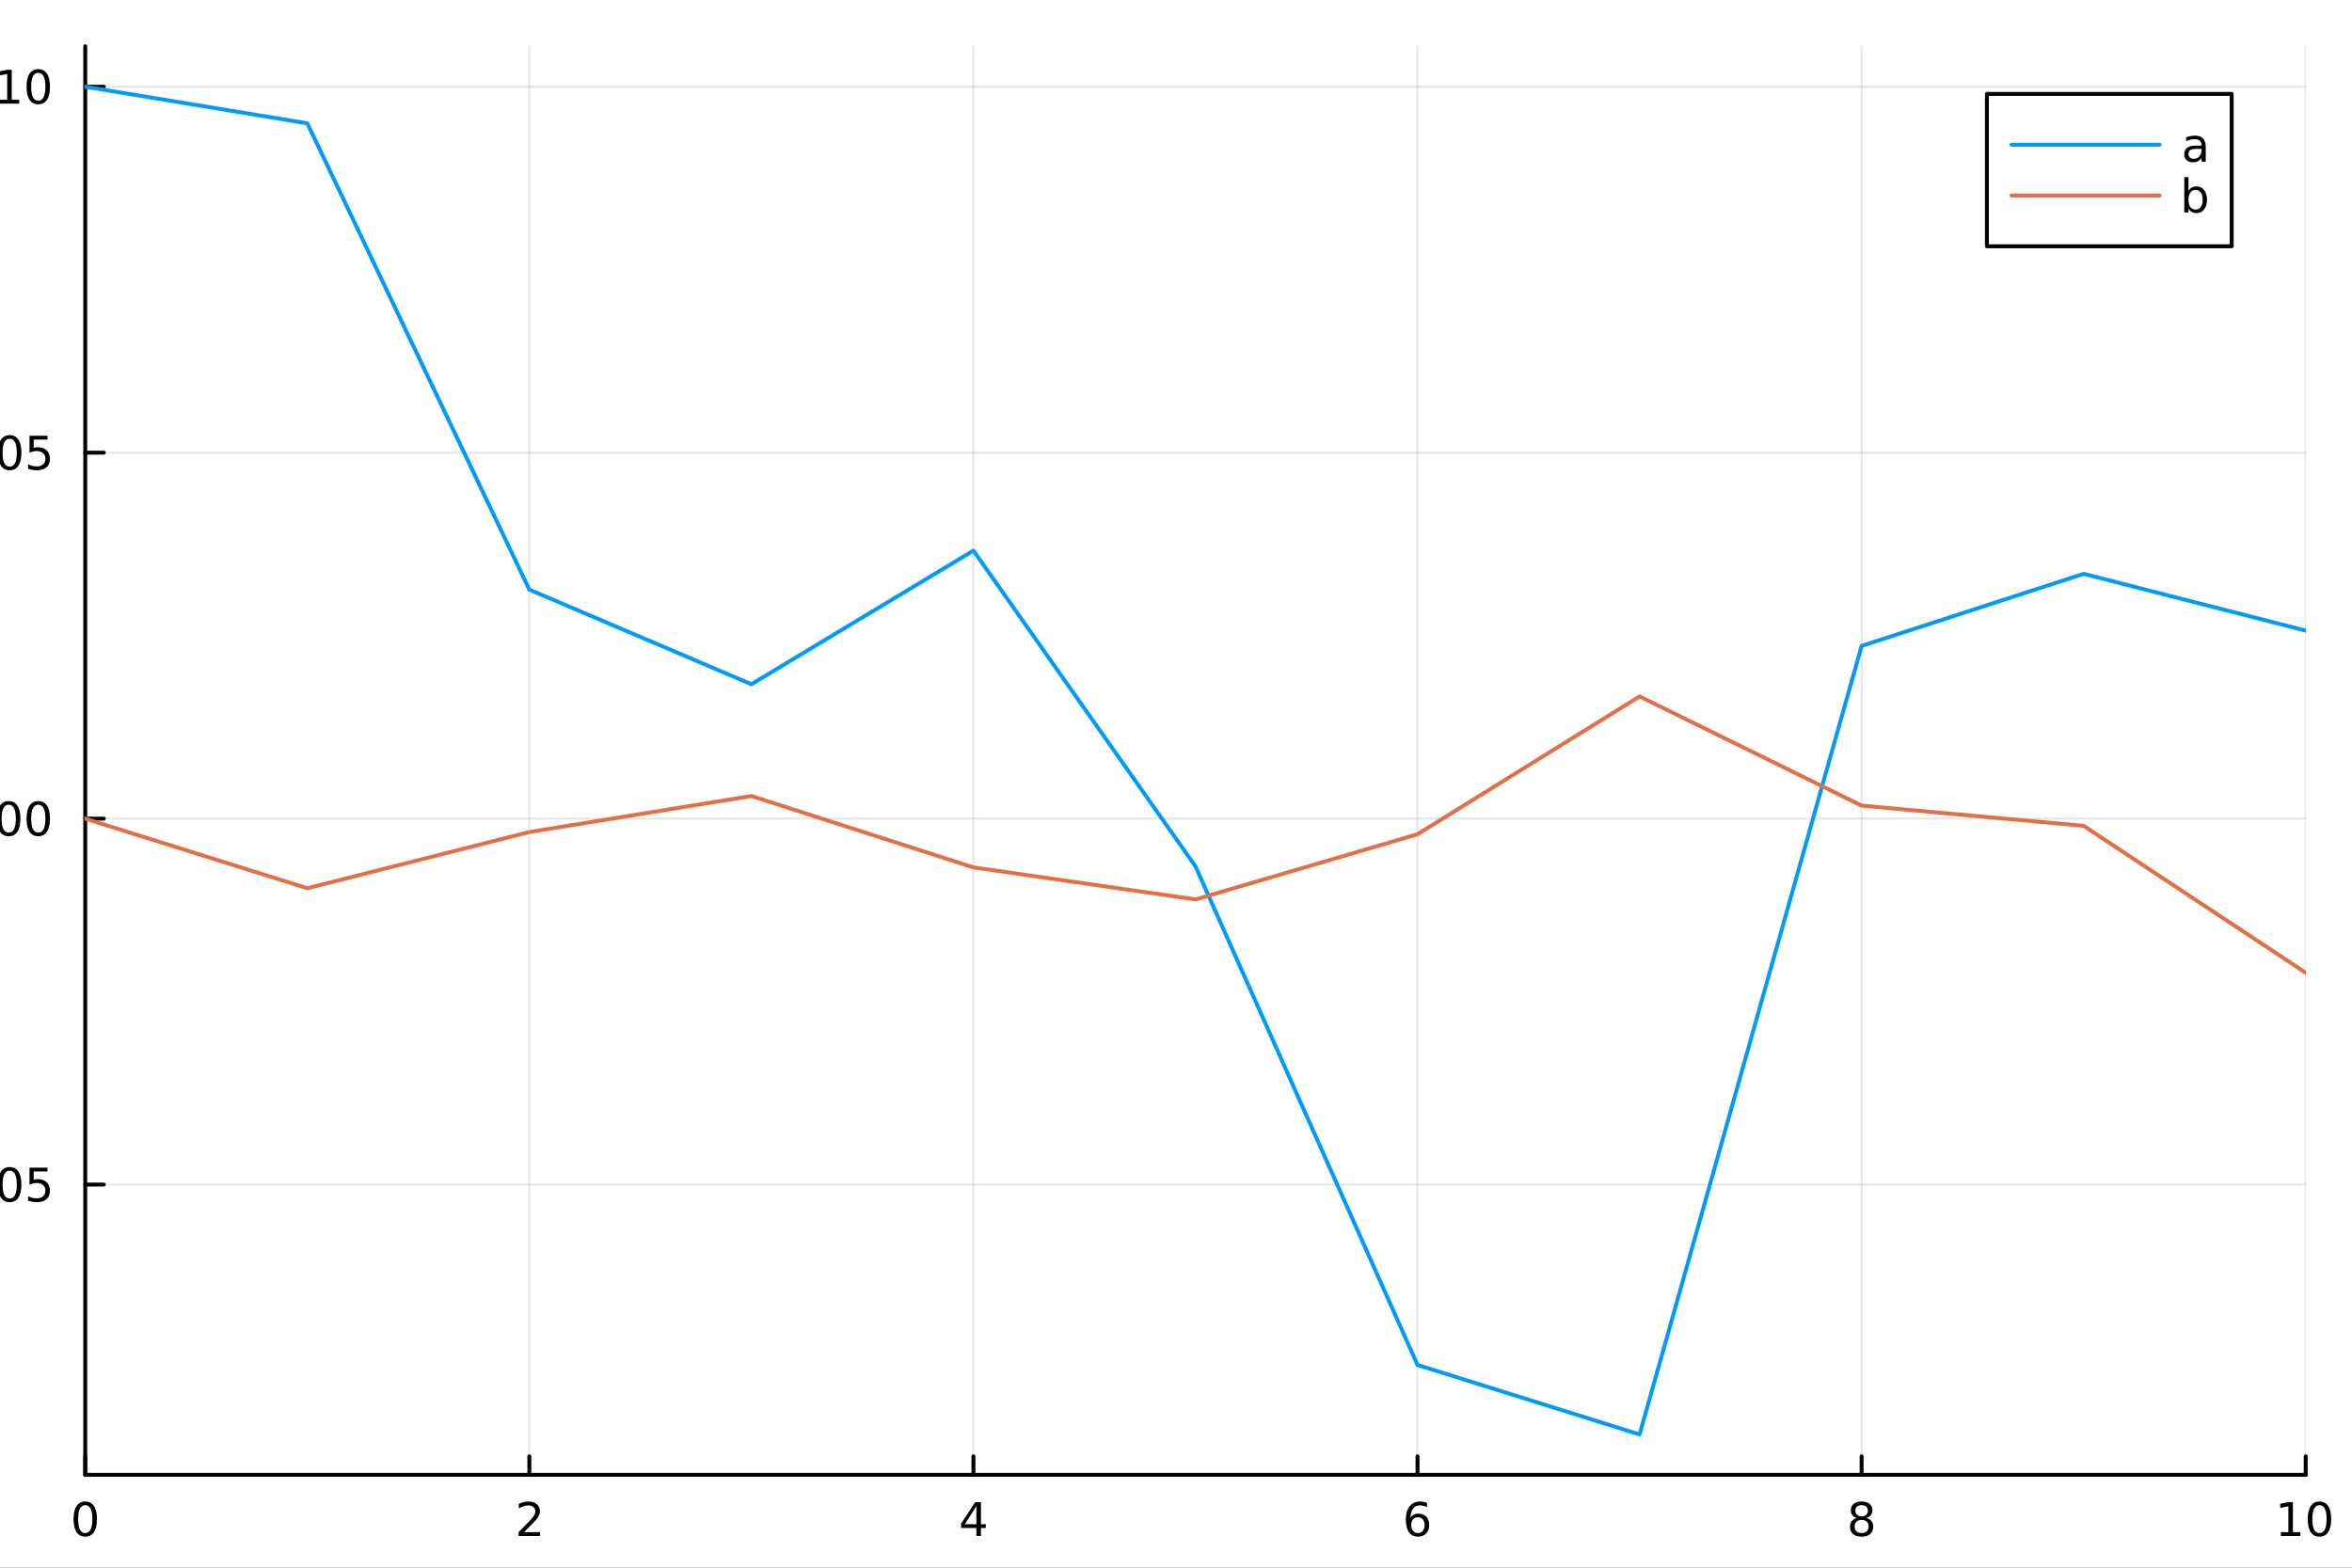 <?xml version="1.0" encoding="utf-8"?>
<svg xmlns="http://www.w3.org/2000/svg" xmlns:xlink="http://www.w3.org/1999/xlink" width="600" height="400" viewBox="0 0 2400 1600">
<rect x="0" y="0" width="2400" height="1600" fill="#333333" stroke="none"/>
<defs>
  <clipPath id="clip490">
    <rect x="0" y="0" width="2400" height="1600"/>
  </clipPath>
</defs>
<path clip-path="url(#clip490)" d="M0 1600 L2400 1600 L2400 0 L0 0  Z" fill="#ffffff" fill-rule="evenodd" fill-opacity="1"/>
<defs>
  <clipPath id="clip491">
    <rect x="480" y="0" width="1681" height="1600"/>
  </clipPath>
</defs>
<path clip-path="url(#clip490)" d="M86.992 1505.26 L2352.76 1505.26 L2352.76 47.244 L86.992 47.244  Z" fill="#ffffff" fill-rule="evenodd" fill-opacity="1"/>
<defs>
  <clipPath id="clip492">
    <rect x="86" y="47" width="2267" height="1459"/>
  </clipPath>
</defs>
<polyline clip-path="url(#clip492)" style="stroke:#000000; stroke-linecap:round; stroke-linejoin:round; stroke-width:2; stroke-opacity:0.1; fill:none" points="86.992,1505.26 86.992,47.244 "/>
<polyline clip-path="url(#clip492)" style="stroke:#000000; stroke-linecap:round; stroke-linejoin:round; stroke-width:2; stroke-opacity:0.1; fill:none" points="540.145,1505.26 540.145,47.244 "/>
<polyline clip-path="url(#clip492)" style="stroke:#000000; stroke-linecap:round; stroke-linejoin:round; stroke-width:2; stroke-opacity:0.1; fill:none" points="993.298,1505.26 993.298,47.244 "/>
<polyline clip-path="url(#clip492)" style="stroke:#000000; stroke-linecap:round; stroke-linejoin:round; stroke-width:2; stroke-opacity:0.1; fill:none" points="1446.45,1505.26 1446.45,47.244 "/>
<polyline clip-path="url(#clip492)" style="stroke:#000000; stroke-linecap:round; stroke-linejoin:round; stroke-width:2; stroke-opacity:0.1; fill:none" points="1899.6,1505.26 1899.6,47.244 "/>
<polyline clip-path="url(#clip492)" style="stroke:#000000; stroke-linecap:round; stroke-linejoin:round; stroke-width:2; stroke-opacity:0.1; fill:none" points="2352.76,1505.26 2352.76,47.244 "/>
<polyline clip-path="url(#clip490)" style="stroke:#000000; stroke-linecap:round; stroke-linejoin:round; stroke-width:4; stroke-opacity:1; fill:none" points="86.992,1505.26 2352.76,1505.26 "/>
<polyline clip-path="url(#clip490)" style="stroke:#000000; stroke-linecap:round; stroke-linejoin:round; stroke-width:4; stroke-opacity:1; fill:none" points="86.992,1505.26 86.992,1486.36 "/>
<polyline clip-path="url(#clip490)" style="stroke:#000000; stroke-linecap:round; stroke-linejoin:round; stroke-width:4; stroke-opacity:1; fill:none" points="540.145,1505.26 540.145,1486.36 "/>
<polyline clip-path="url(#clip490)" style="stroke:#000000; stroke-linecap:round; stroke-linejoin:round; stroke-width:4; stroke-opacity:1; fill:none" points="993.298,1505.26 993.298,1486.36 "/>
<polyline clip-path="url(#clip490)" style="stroke:#000000; stroke-linecap:round; stroke-linejoin:round; stroke-width:4; stroke-opacity:1; fill:none" points="1446.45,1505.26 1446.45,1486.36 "/>
<polyline clip-path="url(#clip490)" style="stroke:#000000; stroke-linecap:round; stroke-linejoin:round; stroke-width:4; stroke-opacity:1; fill:none" points="1899.6,1505.26 1899.6,1486.36 "/>
<polyline clip-path="url(#clip490)" style="stroke:#000000; stroke-linecap:round; stroke-linejoin:round; stroke-width:4; stroke-opacity:1; fill:none" points="2352.76,1505.26 2352.76,1486.36 "/>
<path clip-path="url(#clip490)" d="M86.992 1536.18 Q83.381 1536.18 81.552 1539.74 Q79.747 1543.28 79.747 1550.41 Q79.747 1557.52 81.552 1561.09 Q83.381 1564.63 86.992 1564.63 Q90.626 1564.63 92.432 1561.09 Q94.261 1557.52 94.261 1550.41 Q94.261 1543.28 92.432 1539.74 Q90.626 1536.18 86.992 1536.18 M86.992 1532.47 Q92.802 1532.47 95.858 1537.08 Q98.936 1541.66 98.936 1550.41 Q98.936 1559.14 95.858 1563.75 Q92.802 1568.33 86.992 1568.33 Q81.182 1568.33 78.103 1563.75 Q75.048 1559.14 75.048 1550.41 Q75.048 1541.66 78.103 1537.08 Q81.182 1532.47 86.992 1532.47 Z" fill="#000000" fill-rule="nonzero" fill-opacity="1" /><path clip-path="url(#clip490)" d="M534.798 1563.72 L551.117 1563.72 L551.117 1567.66 L529.173 1567.66 L529.173 1563.72 Q531.835 1560.97 536.418 1556.34 Q541.025 1551.69 542.205 1550.35 Q544.45 1547.82 545.33 1546.09 Q546.233 1544.33 546.233 1542.64 Q546.233 1539.88 544.288 1538.15 Q542.367 1536.41 539.265 1536.41 Q537.066 1536.41 534.613 1537.17 Q532.182 1537.94 529.404 1539.49 L529.404 1534.77 Q532.228 1533.63 534.682 1533.05 Q537.136 1532.47 539.173 1532.47 Q544.543 1532.47 547.737 1535.16 Q550.932 1537.85 550.932 1542.34 Q550.932 1544.47 550.122 1546.39 Q549.335 1548.28 547.228 1550.88 Q546.649 1551.55 543.548 1554.77 Q540.446 1557.96 534.798 1563.72 Z" fill="#000000" fill-rule="nonzero" fill-opacity="1" /><path clip-path="url(#clip490)" d="M996.307 1537.17 L984.501 1555.62 L996.307 1555.62 L996.307 1537.17 M995.08 1533.1 L1000.96 1533.1 L1000.96 1555.62 L1005.89 1555.62 L1005.89 1559.51 L1000.96 1559.51 L1000.96 1567.66 L996.307 1567.66 L996.307 1559.51 L980.705 1559.51 L980.705 1555 L995.08 1533.1 Z" fill="#000000" fill-rule="nonzero" fill-opacity="1" /><path clip-path="url(#clip490)" d="M1446.86 1548.52 Q1443.71 1548.52 1441.86 1550.67 Q1440.03 1552.82 1440.03 1556.57 Q1440.03 1560.3 1441.86 1562.47 Q1443.71 1564.63 1446.86 1564.63 Q1450 1564.63 1451.83 1562.47 Q1453.68 1560.3 1453.68 1556.57 Q1453.68 1552.82 1451.83 1550.67 Q1450 1548.52 1446.86 1548.52 M1456.14 1533.86 L1456.14 1538.12 Q1454.38 1537.29 1452.57 1536.85 Q1450.79 1536.41 1449.03 1536.41 Q1444.4 1536.41 1441.95 1539.53 Q1439.52 1542.66 1439.17 1548.98 Q1440.54 1546.97 1442.6 1545.9 Q1444.66 1544.81 1447.13 1544.81 Q1452.34 1544.81 1455.35 1547.98 Q1458.38 1551.13 1458.38 1556.57 Q1458.38 1561.9 1455.24 1565.11 Q1452.09 1568.33 1446.86 1568.33 Q1440.86 1568.33 1437.69 1563.75 Q1434.52 1559.14 1434.52 1550.41 Q1434.52 1542.22 1438.41 1537.36 Q1442.3 1532.47 1448.85 1532.47 Q1450.61 1532.47 1452.39 1532.82 Q1454.19 1533.17 1456.14 1533.86 Z" fill="#000000" fill-rule="nonzero" fill-opacity="1" /><path clip-path="url(#clip490)" d="M1899.6 1551.25 Q1896.27 1551.25 1894.35 1553.03 Q1892.45 1554.81 1892.45 1557.94 Q1892.45 1561.06 1894.35 1562.85 Q1896.27 1564.63 1899.6 1564.63 Q1902.94 1564.63 1904.86 1562.85 Q1906.78 1561.04 1906.78 1557.94 Q1906.78 1554.81 1904.86 1553.03 Q1902.96 1551.25 1899.6 1551.25 M1894.93 1549.26 Q1891.92 1548.52 1890.23 1546.46 Q1888.56 1544.4 1888.56 1541.43 Q1888.56 1537.29 1891.5 1534.88 Q1894.46 1532.47 1899.6 1532.47 Q1904.77 1532.47 1907.7 1534.88 Q1910.64 1537.29 1910.64 1541.43 Q1910.64 1544.4 1908.95 1546.46 Q1907.29 1548.52 1904.3 1549.26 Q1907.68 1550.04 1909.56 1552.34 Q1911.45 1554.63 1911.45 1557.94 Q1911.45 1562.96 1908.38 1565.65 Q1905.32 1568.33 1899.6 1568.33 Q1893.89 1568.33 1890.81 1565.65 Q1887.75 1562.96 1887.75 1557.94 Q1887.75 1554.63 1889.65 1552.34 Q1891.55 1550.04 1894.93 1549.26 M1893.21 1541.87 Q1893.21 1544.56 1894.88 1546.06 Q1896.57 1547.57 1899.6 1547.57 Q1902.61 1547.57 1904.3 1546.06 Q1906.02 1544.56 1906.02 1541.87 Q1906.02 1539.19 1904.3 1537.68 Q1902.61 1536.18 1899.6 1536.18 Q1896.57 1536.18 1894.88 1537.68 Q1893.21 1539.19 1893.21 1541.87 Z" fill="#000000" fill-rule="nonzero" fill-opacity="1" /><path clip-path="url(#clip490)" d="M2327.44 1563.72 L2335.08 1563.72 L2335.08 1537.36 L2326.77 1539.03 L2326.77 1534.77 L2335.04 1533.1 L2339.71 1533.1 L2339.71 1563.72 L2347.35 1563.72 L2347.35 1567.66 L2327.44 1567.66 L2327.44 1563.72 Z" fill="#000000" fill-rule="nonzero" fill-opacity="1" /><path clip-path="url(#clip490)" d="M2366.8 1536.18 Q2363.18 1536.18 2361.36 1539.74 Q2359.55 1543.28 2359.55 1550.41 Q2359.55 1557.52 2361.36 1561.09 Q2363.18 1564.63 2366.8 1564.63 Q2370.43 1564.63 2372.23 1561.09 Q2374.06 1557.52 2374.06 1550.41 Q2374.06 1543.28 2372.23 1539.74 Q2370.43 1536.18 2366.8 1536.18 M2366.8 1532.47 Q2372.61 1532.47 2375.66 1537.08 Q2378.74 1541.66 2378.74 1550.41 Q2378.74 1559.14 2375.66 1563.75 Q2372.61 1568.33 2366.8 1568.33 Q2360.99 1568.33 2357.91 1563.75 Q2354.85 1559.14 2354.85 1550.41 Q2354.85 1541.66 2357.91 1537.08 Q2360.99 1532.47 2366.8 1532.47 Z" fill="#000000" fill-rule="nonzero" fill-opacity="1" /><path clip-path="url(#clip490)" d="M1218.94 1604.35 L1218.94 1614.48 L1231 1614.48 L1231 1619.03 L1218.94 1619.03 L1218.94 1638.38 Q1218.94 1642.74 1220.11 1643.98 Q1221.32 1645.22 1224.98 1645.22 L1231 1645.22 L1231 1650.12 L1224.98 1650.12 Q1218.2 1650.12 1215.62 1647.61 Q1213.05 1645.06 1213.05 1638.38 L1213.05 1619.03 L1208.75 1619.03 L1208.75 1614.48 L1213.05 1614.48 L1213.05 1604.35 L1218.94 1604.35 Z" fill="#000000" fill-rule="nonzero" fill-opacity="1" /><polyline clip-path="url(#clip492)" style="stroke:#000000; stroke-linecap:round; stroke-linejoin:round; stroke-width:2; stroke-opacity:0.1; fill:none" points="86.992,1209 2352.76,1209 "/>
<polyline clip-path="url(#clip492)" style="stroke:#000000; stroke-linecap:round; stroke-linejoin:round; stroke-width:2; stroke-opacity:0.1; fill:none" points="86.992,835.503 2352.76,835.503 "/>
<polyline clip-path="url(#clip492)" style="stroke:#000000; stroke-linecap:round; stroke-linejoin:round; stroke-width:2; stroke-opacity:0.1; fill:none" points="86.992,462.006 2352.76,462.006 "/>
<polyline clip-path="url(#clip492)" style="stroke:#000000; stroke-linecap:round; stroke-linejoin:round; stroke-width:2; stroke-opacity:0.1; fill:none" points="86.992,88.509 2352.76,88.509 "/>
<polyline clip-path="url(#clip490)" style="stroke:#000000; stroke-linecap:round; stroke-linejoin:round; stroke-width:4; stroke-opacity:1; fill:none" points="86.992,1505.26 86.992,47.244 "/>
<polyline clip-path="url(#clip490)" style="stroke:#000000; stroke-linecap:round; stroke-linejoin:round; stroke-width:4; stroke-opacity:1; fill:none" points="86.992,1209 105.89,1209 "/>
<polyline clip-path="url(#clip490)" style="stroke:#000000; stroke-linecap:round; stroke-linejoin:round; stroke-width:4; stroke-opacity:1; fill:none" points="86.992,835.503 105.89,835.503 "/>
<polyline clip-path="url(#clip490)" style="stroke:#000000; stroke-linecap:round; stroke-linejoin:round; stroke-width:4; stroke-opacity:1; fill:none" points="86.992,462.006 105.89,462.006 "/>
<polyline clip-path="url(#clip490)" style="stroke:#000000; stroke-linecap:round; stroke-linejoin:round; stroke-width:4; stroke-opacity:1; fill:none" points="86.992,88.509 105.89,88.509 "/>
<path clip-path="url(#clip490)" d="M-85.118 1209.45 L-55.443 1209.45 L-55.443 1213.39 L-85.118 1213.39 L-85.118 1209.45 Z" fill="#000000" fill-rule="nonzero" fill-opacity="1" /><path clip-path="url(#clip490)" d="M-35.35 1194.8 Q-38.961 1194.8 -40.79 1198.36 Q-42.595 1201.91 -42.595 1209.04 Q-42.595 1216.14 -40.79 1219.71 Q-38.961 1223.25 -35.35 1223.25 Q-31.716 1223.25 -29.91 1219.71 Q-28.081 1216.14 -28.081 1209.04 Q-28.081 1201.91 -29.91 1198.36 Q-31.716 1194.8 -35.35 1194.8 M-35.35 1191.1 Q-29.54 1191.1 -26.484 1195.7 Q-23.406 1200.29 -23.406 1209.04 Q-23.406 1217.76 -26.484 1222.37 Q-29.54 1226.95 -35.35 1226.95 Q-41.16 1226.95 -44.239 1222.37 Q-47.294 1217.76 -47.294 1209.04 Q-47.294 1200.29 -44.239 1195.7 Q-41.16 1191.1 -35.35 1191.1 Z" fill="#000000" fill-rule="nonzero" fill-opacity="1" /><path clip-path="url(#clip490)" d="M-15.188 1220.4 L-10.304 1220.4 L-10.304 1226.28 L-15.188 1226.28 L-15.188 1220.4 Z" fill="#000000" fill-rule="nonzero" fill-opacity="1" /><path clip-path="url(#clip490)" d="M9.881 1194.8 Q6.27 1194.8 4.441 1198.36 Q2.636 1201.91 2.636 1209.04 Q2.636 1216.14 4.441 1219.71 Q6.27 1223.25 9.881 1223.25 Q13.515 1223.25 15.321 1219.71 Q17.15 1216.14 17.15 1209.04 Q17.15 1201.91 15.321 1198.36 Q13.515 1194.8 9.881 1194.8 M9.881 1191.1 Q15.691 1191.1 18.747 1195.7 Q21.826 1200.29 21.826 1209.04 Q21.826 1217.76 18.747 1222.37 Q15.691 1226.95 9.881 1226.95 Q4.071 1226.95 0.992 1222.37 Q-2.063 1217.76 -2.063 1209.04 Q-2.063 1200.29 0.992 1195.7 Q4.071 1191.1 9.881 1191.1 Z" fill="#000000" fill-rule="nonzero" fill-opacity="1" /><path clip-path="url(#clip490)" d="M30.09 1191.72 L48.446 1191.72 L48.446 1195.66 L34.372 1195.66 L34.372 1204.13 Q35.39 1203.78 36.409 1203.62 Q37.427 1203.43 38.446 1203.43 Q44.233 1203.43 47.612 1206.61 Q50.992 1209.78 50.992 1215.19 Q50.992 1220.77 47.52 1223.87 Q44.048 1226.95 37.728 1226.95 Q35.552 1226.95 33.284 1226.58 Q31.038 1226.21 28.631 1225.47 L28.631 1220.77 Q30.715 1221.91 32.937 1222.46 Q35.159 1223.02 37.636 1223.02 Q41.64 1223.02 43.978 1220.91 Q46.316 1218.8 46.316 1215.19 Q46.316 1211.58 43.978 1209.48 Q41.64 1207.37 37.636 1207.37 Q35.761 1207.37 33.886 1207.79 Q32.034 1208.2 30.09 1209.08 L30.09 1191.72 Z" fill="#000000" fill-rule="nonzero" fill-opacity="1" /><path clip-path="url(#clip490)" d="M-36.345 821.302 Q-39.956 821.302 -41.785 824.867 Q-43.591 828.409 -43.591 835.538 Q-43.591 842.645 -41.785 846.209 Q-39.956 849.751 -36.345 849.751 Q-32.711 849.751 -30.906 846.209 Q-29.077 842.645 -29.077 835.538 Q-29.077 828.409 -30.906 824.867 Q-32.711 821.302 -36.345 821.302 M-36.345 817.598 Q-30.535 817.598 -27.48 822.205 Q-24.401 826.788 -24.401 835.538 Q-24.401 844.265 -27.48 848.871 Q-30.535 853.455 -36.345 853.455 Q-42.156 853.455 -45.234 848.871 Q-48.29 844.265 -48.29 835.538 Q-48.29 826.788 -45.234 822.205 Q-42.156 817.598 -36.345 817.598 Z" fill="#000000" fill-rule="nonzero" fill-opacity="1" /><path clip-path="url(#clip490)" d="M-16.183 846.904 L-11.299 846.904 L-11.299 852.783 L-16.183 852.783 L-16.183 846.904 Z" fill="#000000" fill-rule="nonzero" fill-opacity="1" /><path clip-path="url(#clip490)" d="M8.886 821.302 Q5.275 821.302 3.446 824.867 Q1.641 828.409 1.641 835.538 Q1.641 842.645 3.446 846.209 Q5.275 849.751 8.886 849.751 Q12.52 849.751 14.326 846.209 Q16.154 842.645 16.154 835.538 Q16.154 828.409 14.326 824.867 Q12.52 821.302 8.886 821.302 M8.886 817.598 Q14.696 817.598 17.752 822.205 Q20.83 826.788 20.83 835.538 Q20.83 844.265 17.752 848.871 Q14.696 853.455 8.886 853.455 Q3.076 853.455 -0.003 848.871 Q-3.059 844.265 -3.059 835.538 Q-3.059 826.788 -0.003 822.205 Q3.076 817.598 8.886 817.598 Z" fill="#000000" fill-rule="nonzero" fill-opacity="1" /><path clip-path="url(#clip490)" d="M39.048 821.302 Q35.437 821.302 33.608 824.867 Q31.802 828.409 31.802 835.538 Q31.802 842.645 33.608 846.209 Q35.437 849.751 39.048 849.751 Q42.682 849.751 44.487 846.209 Q46.316 842.645 46.316 835.538 Q46.316 828.409 44.487 824.867 Q42.682 821.302 39.048 821.302 M39.048 817.598 Q44.858 817.598 47.913 822.205 Q50.992 826.788 50.992 835.538 Q50.992 844.265 47.913 848.871 Q44.858 853.455 39.048 853.455 Q33.238 853.455 30.159 848.871 Q27.103 844.265 27.103 835.538 Q27.103 826.788 30.159 822.205 Q33.238 817.598 39.048 817.598 Z" fill="#000000" fill-rule="nonzero" fill-opacity="1" /><path clip-path="url(#clip490)" d="M-35.35 447.805 Q-38.961 447.805 -40.79 451.37 Q-42.595 454.911 -42.595 462.041 Q-42.595 469.147 -40.79 472.712 Q-38.961 476.254 -35.35 476.254 Q-31.716 476.254 -29.91 472.712 Q-28.081 469.147 -28.081 462.041 Q-28.081 454.911 -29.91 451.37 Q-31.716 447.805 -35.35 447.805 M-35.35 444.101 Q-29.54 444.101 -26.484 448.708 Q-23.406 453.291 -23.406 462.041 Q-23.406 470.768 -26.484 475.374 Q-29.54 479.957 -35.35 479.957 Q-41.16 479.957 -44.239 475.374 Q-47.294 470.768 -47.294 462.041 Q-47.294 453.291 -44.239 448.708 Q-41.16 444.101 -35.35 444.101 Z" fill="#000000" fill-rule="nonzero" fill-opacity="1" /><path clip-path="url(#clip490)" d="M-15.188 473.406 L-10.304 473.406 L-10.304 479.286 L-15.188 479.286 L-15.188 473.406 Z" fill="#000000" fill-rule="nonzero" fill-opacity="1" /><path clip-path="url(#clip490)" d="M9.881 447.805 Q6.27 447.805 4.441 451.37 Q2.636 454.911 2.636 462.041 Q2.636 469.147 4.441 472.712 Q6.27 476.254 9.881 476.254 Q13.515 476.254 15.321 472.712 Q17.15 469.147 17.15 462.041 Q17.15 454.911 15.321 451.37 Q13.515 447.805 9.881 447.805 M9.881 444.101 Q15.691 444.101 18.747 448.708 Q21.826 453.291 21.826 462.041 Q21.826 470.768 18.747 475.374 Q15.691 479.957 9.881 479.957 Q4.071 479.957 0.992 475.374 Q-2.063 470.768 -2.063 462.041 Q-2.063 453.291 0.992 448.708 Q4.071 444.101 9.881 444.101 Z" fill="#000000" fill-rule="nonzero" fill-opacity="1" /><path clip-path="url(#clip490)" d="M30.09 444.726 L48.446 444.726 L48.446 448.661 L34.372 448.661 L34.372 457.133 Q35.39 456.786 36.409 456.624 Q37.427 456.439 38.446 456.439 Q44.233 456.439 47.612 459.61 Q50.992 462.782 50.992 468.198 Q50.992 473.777 47.52 476.879 Q44.048 479.957 37.728 479.957 Q35.552 479.957 33.284 479.587 Q31.038 479.217 28.631 478.476 L28.631 473.777 Q30.715 474.911 32.937 475.467 Q35.159 476.022 37.636 476.022 Q41.64 476.022 43.978 473.916 Q46.316 471.809 46.316 468.198 Q46.316 464.587 43.978 462.481 Q41.64 460.374 37.636 460.374 Q35.761 460.374 33.886 460.791 Q32.034 461.207 30.09 462.087 L30.09 444.726 Z" fill="#000000" fill-rule="nonzero" fill-opacity="1" /><path clip-path="url(#clip490)" d="M-36.345 74.307 Q-39.956 74.307 -41.785 77.872 Q-43.591 81.414 -43.591 88.543 Q-43.591 95.65 -41.785 99.215 Q-39.956 102.756 -36.345 102.756 Q-32.711 102.756 -30.906 99.215 Q-29.077 95.65 -29.077 88.543 Q-29.077 81.414 -30.906 77.872 Q-32.711 74.307 -36.345 74.307 M-36.345 70.604 Q-30.535 70.604 -27.48 75.21 Q-24.401 79.793 -24.401 88.543 Q-24.401 97.27 -27.48 101.877 Q-30.535 106.46 -36.345 106.46 Q-42.156 106.46 -45.234 101.877 Q-48.29 97.27 -48.29 88.543 Q-48.29 79.793 -45.234 75.21 Q-42.156 70.604 -36.345 70.604 Z" fill="#000000" fill-rule="nonzero" fill-opacity="1" /><path clip-path="url(#clip490)" d="M-16.183 99.909 L-11.299 99.909 L-11.299 105.789 L-16.183 105.789 L-16.183 99.909 Z" fill="#000000" fill-rule="nonzero" fill-opacity="1" /><path clip-path="url(#clip490)" d="M-0.304 101.854 L7.335 101.854 L7.335 75.488 L-0.975 77.155 L-0.975 72.895 L7.289 71.229 L11.965 71.229 L11.965 101.854 L19.603 101.854 L19.603 105.789 L-0.304 105.789 L-0.304 101.854 Z" fill="#000000" fill-rule="nonzero" fill-opacity="1" /><path clip-path="url(#clip490)" d="M39.048 74.307 Q35.437 74.307 33.608 77.872 Q31.802 81.414 31.802 88.543 Q31.802 95.65 33.608 99.215 Q35.437 102.756 39.048 102.756 Q42.682 102.756 44.487 99.215 Q46.316 95.65 46.316 88.543 Q46.316 81.414 44.487 77.872 Q42.682 74.307 39.048 74.307 M39.048 70.604 Q44.858 70.604 47.913 75.21 Q50.992 79.793 50.992 88.543 Q50.992 97.27 47.913 101.877 Q44.858 106.46 39.048 106.46 Q33.238 106.46 30.159 101.877 Q27.103 97.27 27.103 88.543 Q27.103 79.793 30.159 75.21 Q33.238 70.604 39.048 70.604 Z" fill="#000000" fill-rule="nonzero" fill-opacity="1" /><polyline clip-path="url(#clip492)" style="stroke:#009af9; stroke-linecap:round; stroke-linejoin:round; stroke-width:4; stroke-opacity:1; fill:none" points="86.992,88.509 313.569,125.858 540.145,601.788 766.721,698.331 993.298,561.979 1219.87,884.231 1446.45,1393.1 1673.03,1464 1899.6,659.229 2126.18,585.649 2352.76,643.615 "/>
<polyline clip-path="url(#clip492)" style="stroke:#e26f46; stroke-linecap:round; stroke-linejoin:round; stroke-width:4; stroke-opacity:1; fill:none" points="86.992,835.503 313.569,906.543 540.145,849.19 766.721,812.405 993.298,885.274 1219.87,917.972 1446.45,851.435 1673.03,710.771 1899.6,822.214 2126.18,842.838 2352.76,992.835 "/>
<path clip-path="url(#clip490)" d="M2027.46 251.365 L2277.23 251.365 L2277.23 95.845 L2027.46 95.845  Z" fill="#ffffff" fill-rule="evenodd" fill-opacity="1"/>
<polyline clip-path="url(#clip490)" style="stroke:#000000; stroke-linecap:round; stroke-linejoin:round; stroke-width:4; stroke-opacity:1; fill:none" points="2027.46,251.365 2277.23,251.365 2277.23,95.845 2027.46,95.845 2027.46,251.365 "/>
<polyline clip-path="url(#clip490)" style="stroke:#009af9; stroke-linecap:round; stroke-linejoin:round; stroke-width:4; stroke-opacity:1; fill:none" points="2052.63,147.685 2203.69,147.685 "/>
<path clip-path="url(#clip490)" d="M2242.26 151.932 Q2237.1 151.932 2235.11 153.113 Q2233.12 154.293 2233.12 157.141 Q2233.12 159.409 2234.6 160.752 Q2236.11 162.071 2238.68 162.071 Q2242.22 162.071 2244.35 159.571 Q2246.5 157.048 2246.5 152.881 L2246.5 151.932 L2242.26 151.932 M2250.76 150.173 L2250.76 164.965 L2246.5 164.965 L2246.5 161.029 Q2245.04 163.391 2242.87 164.525 Q2240.69 165.636 2237.54 165.636 Q2233.56 165.636 2231.2 163.414 Q2228.86 161.168 2228.86 157.418 Q2228.86 153.043 2231.78 150.821 Q2234.72 148.599 2240.53 148.599 L2246.5 148.599 L2246.5 148.182 Q2246.5 145.243 2244.56 143.645 Q2242.63 142.025 2239.14 142.025 Q2236.92 142.025 2234.81 142.557 Q2232.7 143.09 2230.76 144.155 L2230.76 140.219 Q2233.1 139.317 2235.3 138.877 Q2237.5 138.414 2239.58 138.414 Q2245.2 138.414 2247.98 141.33 Q2250.76 144.247 2250.76 150.173 Z" fill="#000000" fill-rule="nonzero" fill-opacity="1" /><polyline clip-path="url(#clip490)" style="stroke:#e26f46; stroke-linecap:round; stroke-linejoin:round; stroke-width:4; stroke-opacity:1; fill:none" points="2052.63,199.525 2203.69,199.525 "/>
<path clip-path="url(#clip490)" d="M2247.63 203.865 Q2247.63 199.166 2245.69 196.504 Q2243.77 193.819 2240.39 193.819 Q2237.01 193.819 2235.06 196.504 Q2233.14 199.166 2233.14 203.865 Q2233.14 208.564 2235.06 211.249 Q2237.01 213.911 2240.39 213.911 Q2243.77 213.911 2245.69 211.249 Q2247.63 208.564 2247.63 203.865 M2233.14 194.814 Q2234.49 192.499 2236.52 191.388 Q2238.58 190.254 2241.43 190.254 Q2246.15 190.254 2249.09 194.004 Q2252.06 197.754 2252.06 203.865 Q2252.06 209.976 2249.09 213.726 Q2246.15 217.476 2241.43 217.476 Q2238.58 217.476 2236.52 216.365 Q2234.49 215.231 2233.14 212.916 L2233.14 216.805 L2228.86 216.805 L2228.86 180.786 L2233.14 180.786 L2233.14 194.814 Z" fill="#000000" fill-rule="nonzero" fill-opacity="1" /></svg>
